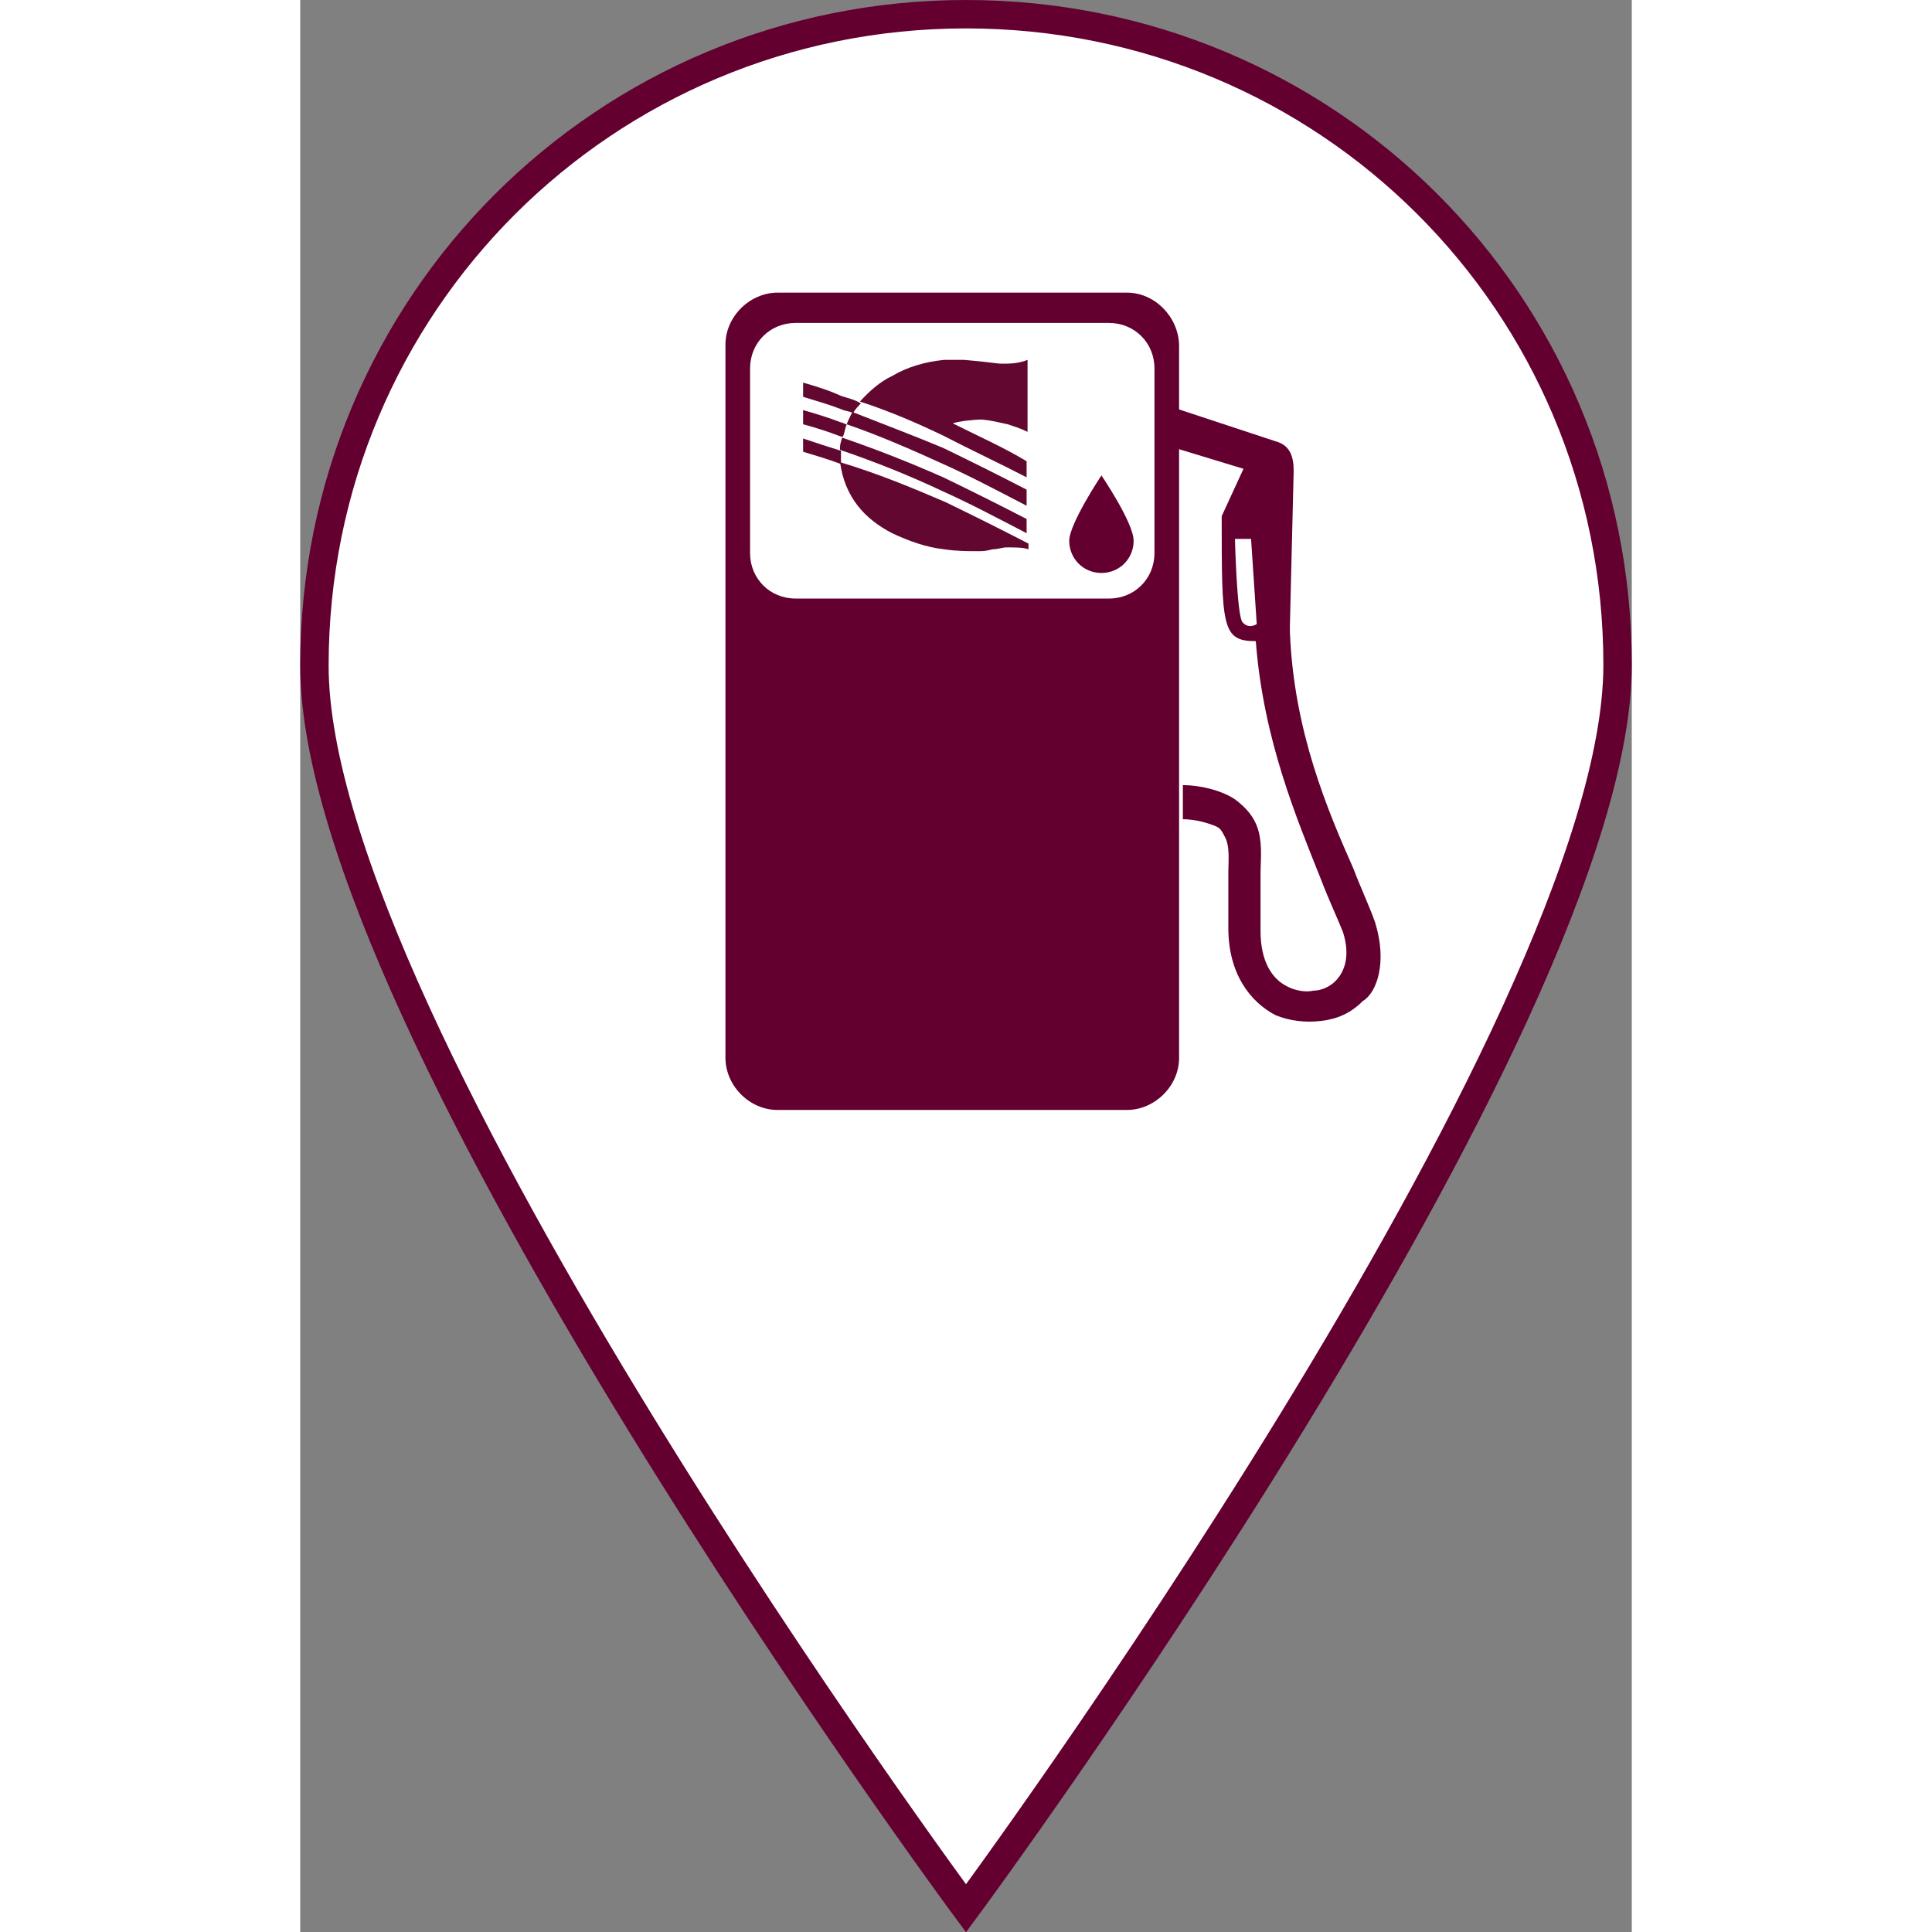 <svg id="Слой_1" xmlns="http://www.w3.org/2000/svg" viewBox="0 0 140.6 204" width="40" height="40"><rect x="0" y="0" width="140.6" height="204" fill="#808080" stroke="none"/><style>.st0{fill:#fff;stroke:#63002f;stroke-width:3;stroke-miterlimit:10}.st1{fill:#63002f}.st2{fill:#620830}</style><path class="st0" d="M70.3 1.5C32.2 1.5 1.5 32.1 1.5 70.3s68.8 131.2 68.8 131.2 68.8-93.1 68.8-131.3S108.4 1.5 70.3 1.5z"/><path class="st1" d="M87.3 30.9H50.4c-2.9 0-5.5 2.5-5.5 5.5v75.3c0 2.9 2.5 5.5 5.5 5.5h36.9c2.9 0 5.5-2.5 5.5-5.5V36.4c-.1-3-2.6-5.5-5.5-5.5zm2.9 27.5c0 2.7-2.1 4.8-4.8 4.8H52.3c-2.7 0-4.8-2.1-4.8-4.8V38.9c0-2.7 2.1-4.8 4.8-4.8h33.1c2.7 0 4.8 2.1 4.8 4.8v19.5z"/><path class="st1" d="M81.2 57.1c0 1.9 1.5 3.4 3.4 3.4S88 59 88 57.1s-3.4-6.9-3.4-6.9-3.4 5.1-3.4 6.9zM113.5 97.4c-.6-1.7-1.5-3.6-2.3-5.7-2.7-6.1-6.3-14.5-6.7-25v-.2-.4l.4-16.4c0-1.5-.4-2.7-1.9-3.1l-10.3-3.4v4.2l6.9 2.1-2.3 5c0 11.7 0 13.2 3.6 13.2.8 10.5 4.4 18.9 6.9 25.2.8 2.1 1.7 4 2.3 5.5.8 2.5.2 4.2-.8 5.2-.6.6-1.5 1-2.3 1-.8.2-1.9 0-2.7-.4-1.7-.8-2.9-2.7-2.9-5.9v-5.9c0-1.5.2-3.1-.2-4.6-.4-1.5-1.3-2.5-2.5-3.4-1.5-1-3.8-1.5-5.5-1.5v3.6c1.3 0 2.7.4 3.6.8.4.2.6.6.8 1 .6 1 .4 2.7.4 3.8V98c0 4.8 2.3 7.8 5 9.2 1.5.6 3.1.8 4.8.6 1.7-.2 3.1-.8 4.4-2.1 1.5-.9 2.6-4.1 1.3-8.3zm-14-31.7c-.6-.6-.8-8.8-.8-8.8h1.7l.6 9c-.5.3-1.1.3-1.5-.2z"/><g><path class="st2" d="M53.1 47.7c1.3.4 2.7.8 4 1.3v-.8-.6c-1.3-.4-2.5-.8-4-1.3v1.4zm3.9-.2c3.8 1.3 7.3 2.7 10.9 4.4 2.9 1.3 5.9 2.9 8.8 4.4v-1.5c-2.9-1.5-5.7-2.9-8.8-4.4-3.4-1.5-6.9-2.9-10.7-4.2 0 .2-.2.6-.2 1v.3m-3.9-4.2v1.5c1.5.4 2.7.8 4 1.3h.2c.2-.4.2-.8.4-1.3-.2 0-.4-.2-.6-.2-1.3-.5-2.6-.9-4-1.3m0-2.9v1.5c1.3.4 2.7.8 4 1.3.4.2.8.2 1.3.4.2-.4.6-.8.8-1-.6-.4-1.5-.6-2.1-.8-1.3-.6-2.6-1-4-1.4m9.4 15.9c1.7.8 3.6 1.5 5.5 1.7 1.3.2 2.5.2 3.6.2.4 0 .8 0 1.5-.2.6 0 1-.2 1.5-.2 1 0 1.7 0 2.3.2v-.6c-2.9-1.5-5.7-2.9-8.8-4.4-3.5-1.5-7.1-3-11.1-4.2.5 3.7 2.6 6 5.5 7.5m5.4-7.3c2.9 1.3 5.9 2.9 8.8 4.4v-1.7c-2.9-1.5-5.7-2.9-8.8-4.4-3.1-1.3-6.3-2.5-9.6-3.8-.2.4-.4.8-.6 1.3 3.5 1.2 6.9 2.7 10.2 4.2m6.8-4.2c.6.2 1.3.4 2.1.8V38c-1 .4-1.9.4-2.7.4-.6 0-1.5-.2-4-.4H68c-2.1.2-4 .8-5.5 1.7-1.3.6-2.5 1.7-3.4 2.7 3.1 1 6.1 2.3 8.8 3.6 2.9 1.5 5.9 2.9 8.8 4.4v-1.7c-2.5-1.5-4.8-2.5-7.8-4 .6-.2 2.1-.4 3.1-.4 1 .1 1.8.3 2.7.5"/></g></svg>